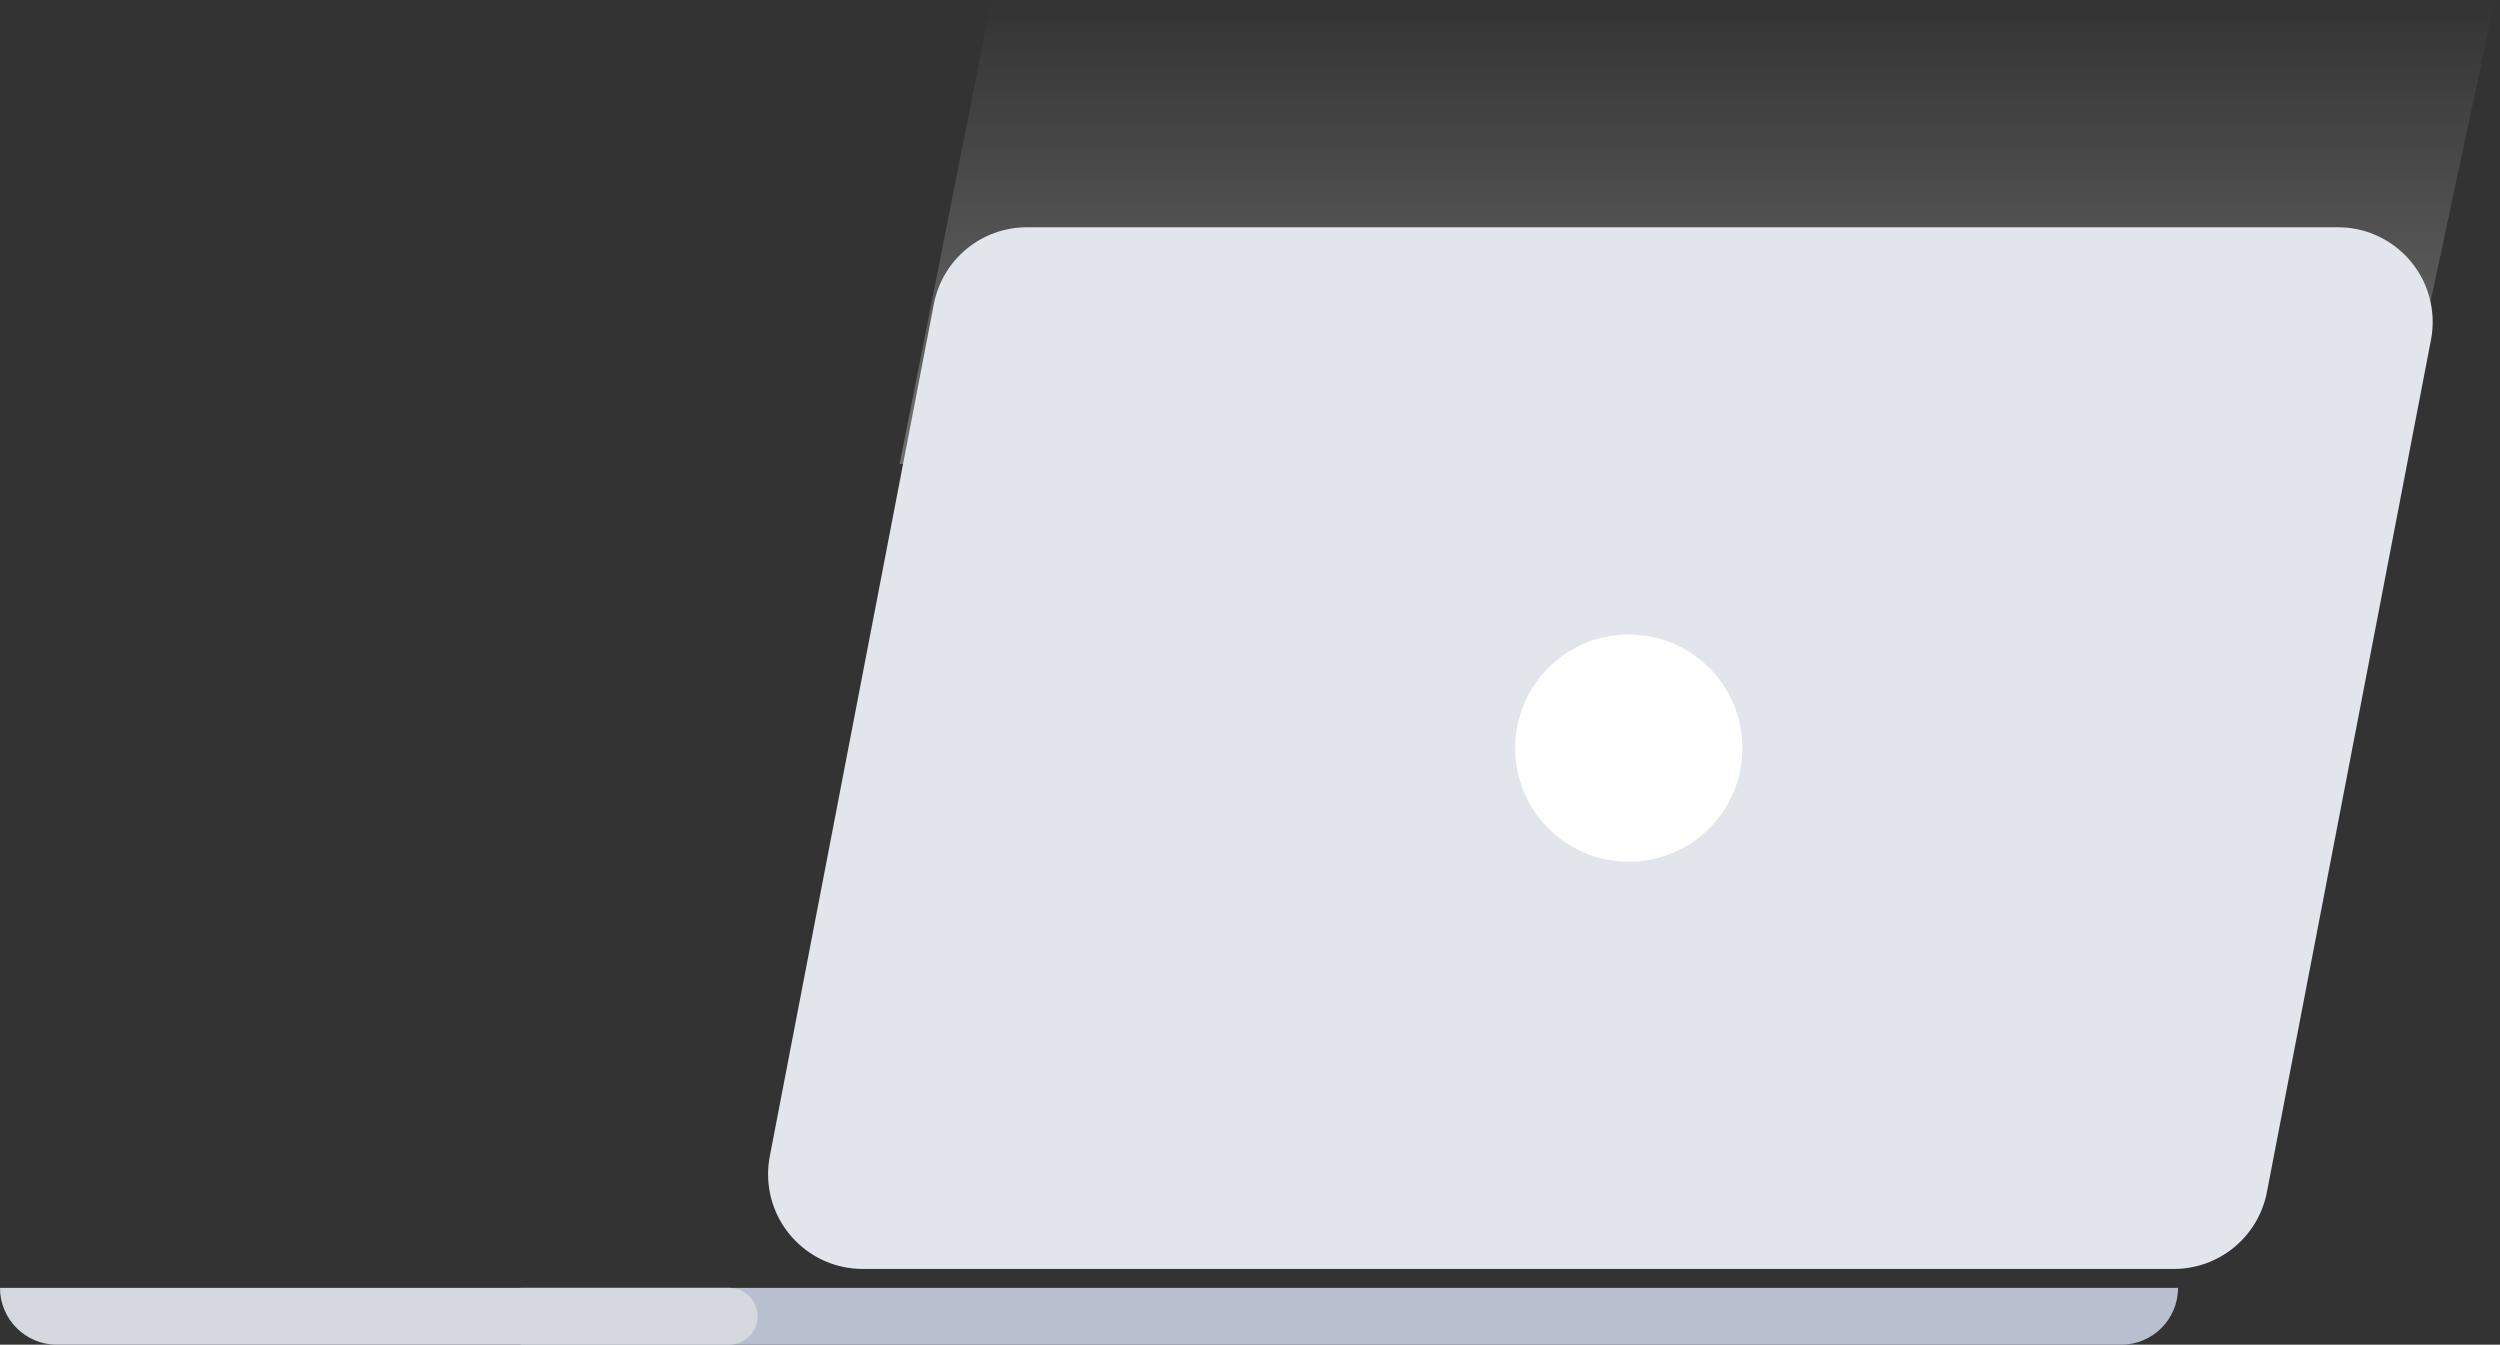 <?xml version="1.0" encoding="UTF-8"?>
<svg width="264px" height="142px" viewBox="0 0 264 142" version="1.1" xmlns="http://www.w3.org/2000/svg" xmlns:xlink="http://www.w3.org/1999/xlink">
    <rect x="0" y="0" width="264" height="142" fill="#333333" stroke="none"/>
    <!-- Generator: Sketch 50 (54983) - http://www.bohemiancoding.com/sketch -->
    <title>Macbook illustration</title>
    <desc>Created with Sketch.</desc>
    <defs>
        <linearGradient x1="87.897%" y1="45.031%" x2="-100.564%" y2="45.031%" id="linearGradient-1">
            <stop stop-color="#FFFFFF" stop-opacity="0" offset="0%"></stop>
            <stop stop-color="#FFFFFF" stop-opacity="0.359" offset="56.107%"></stop>
            <stop stop-color="#FFFFFF" offset="100%"></stop>
        </linearGradient>
    </defs>
    <g id="Web" stroke="none" stroke-width="1" fill="none" fill-rule="evenodd">
        <g id="Web_Get_in_touch" transform="translate(-833, -712)">
            <g id="Macbook-illustration" transform="translate(833, 702)">
                <polygon id="Rectangle" fill="url(#linearGradient-1)" transform="translate(179.98, 31) rotate(-90) translate(-179.98, -31) " points="151.98 -53.98 207.98 -42.904 207.98 115.98 151.98 104.03"></polygon>
                <path d="M55,146 L230,146 L230,146 C230,149.314 227.314,152 224,152 L55,152 L55,146 Z" id="Rectangle-17" fill="#B8C0D0"></path>
                <path d="M0,146 L77,146 C78.657,146 80,147.343 80,149 L80,149 C80,150.657 78.657,152 77,152 L6,152 C2.686,152 4.05812251e-16,149.314 0,146 Z" id="Rectangle-17-Copy" fill="#D5D8DE"></path>
                <path d="M108.435,34 L246.891,34 C252.414,34 256.891,38.477 256.891,44 C256.891,44.634 256.831,45.267 256.711,45.89 L239.385,135.89 C238.478,140.598 234.359,144 229.565,144 L91.109,144 C85.586,144 81.109,139.523 81.109,134 C81.109,133.366 81.169,132.733 81.289,132.11 L98.615,42.11 C99.522,37.402 103.641,34 108.435,34 Z" id="Rectangle-16" fill="#E2E5EB"></path>
                <circle id="Oval-8" fill="#FFFFFF" cx="172" cy="89" r="12"></circle>
            </g>
        </g>
    </g>
</svg>